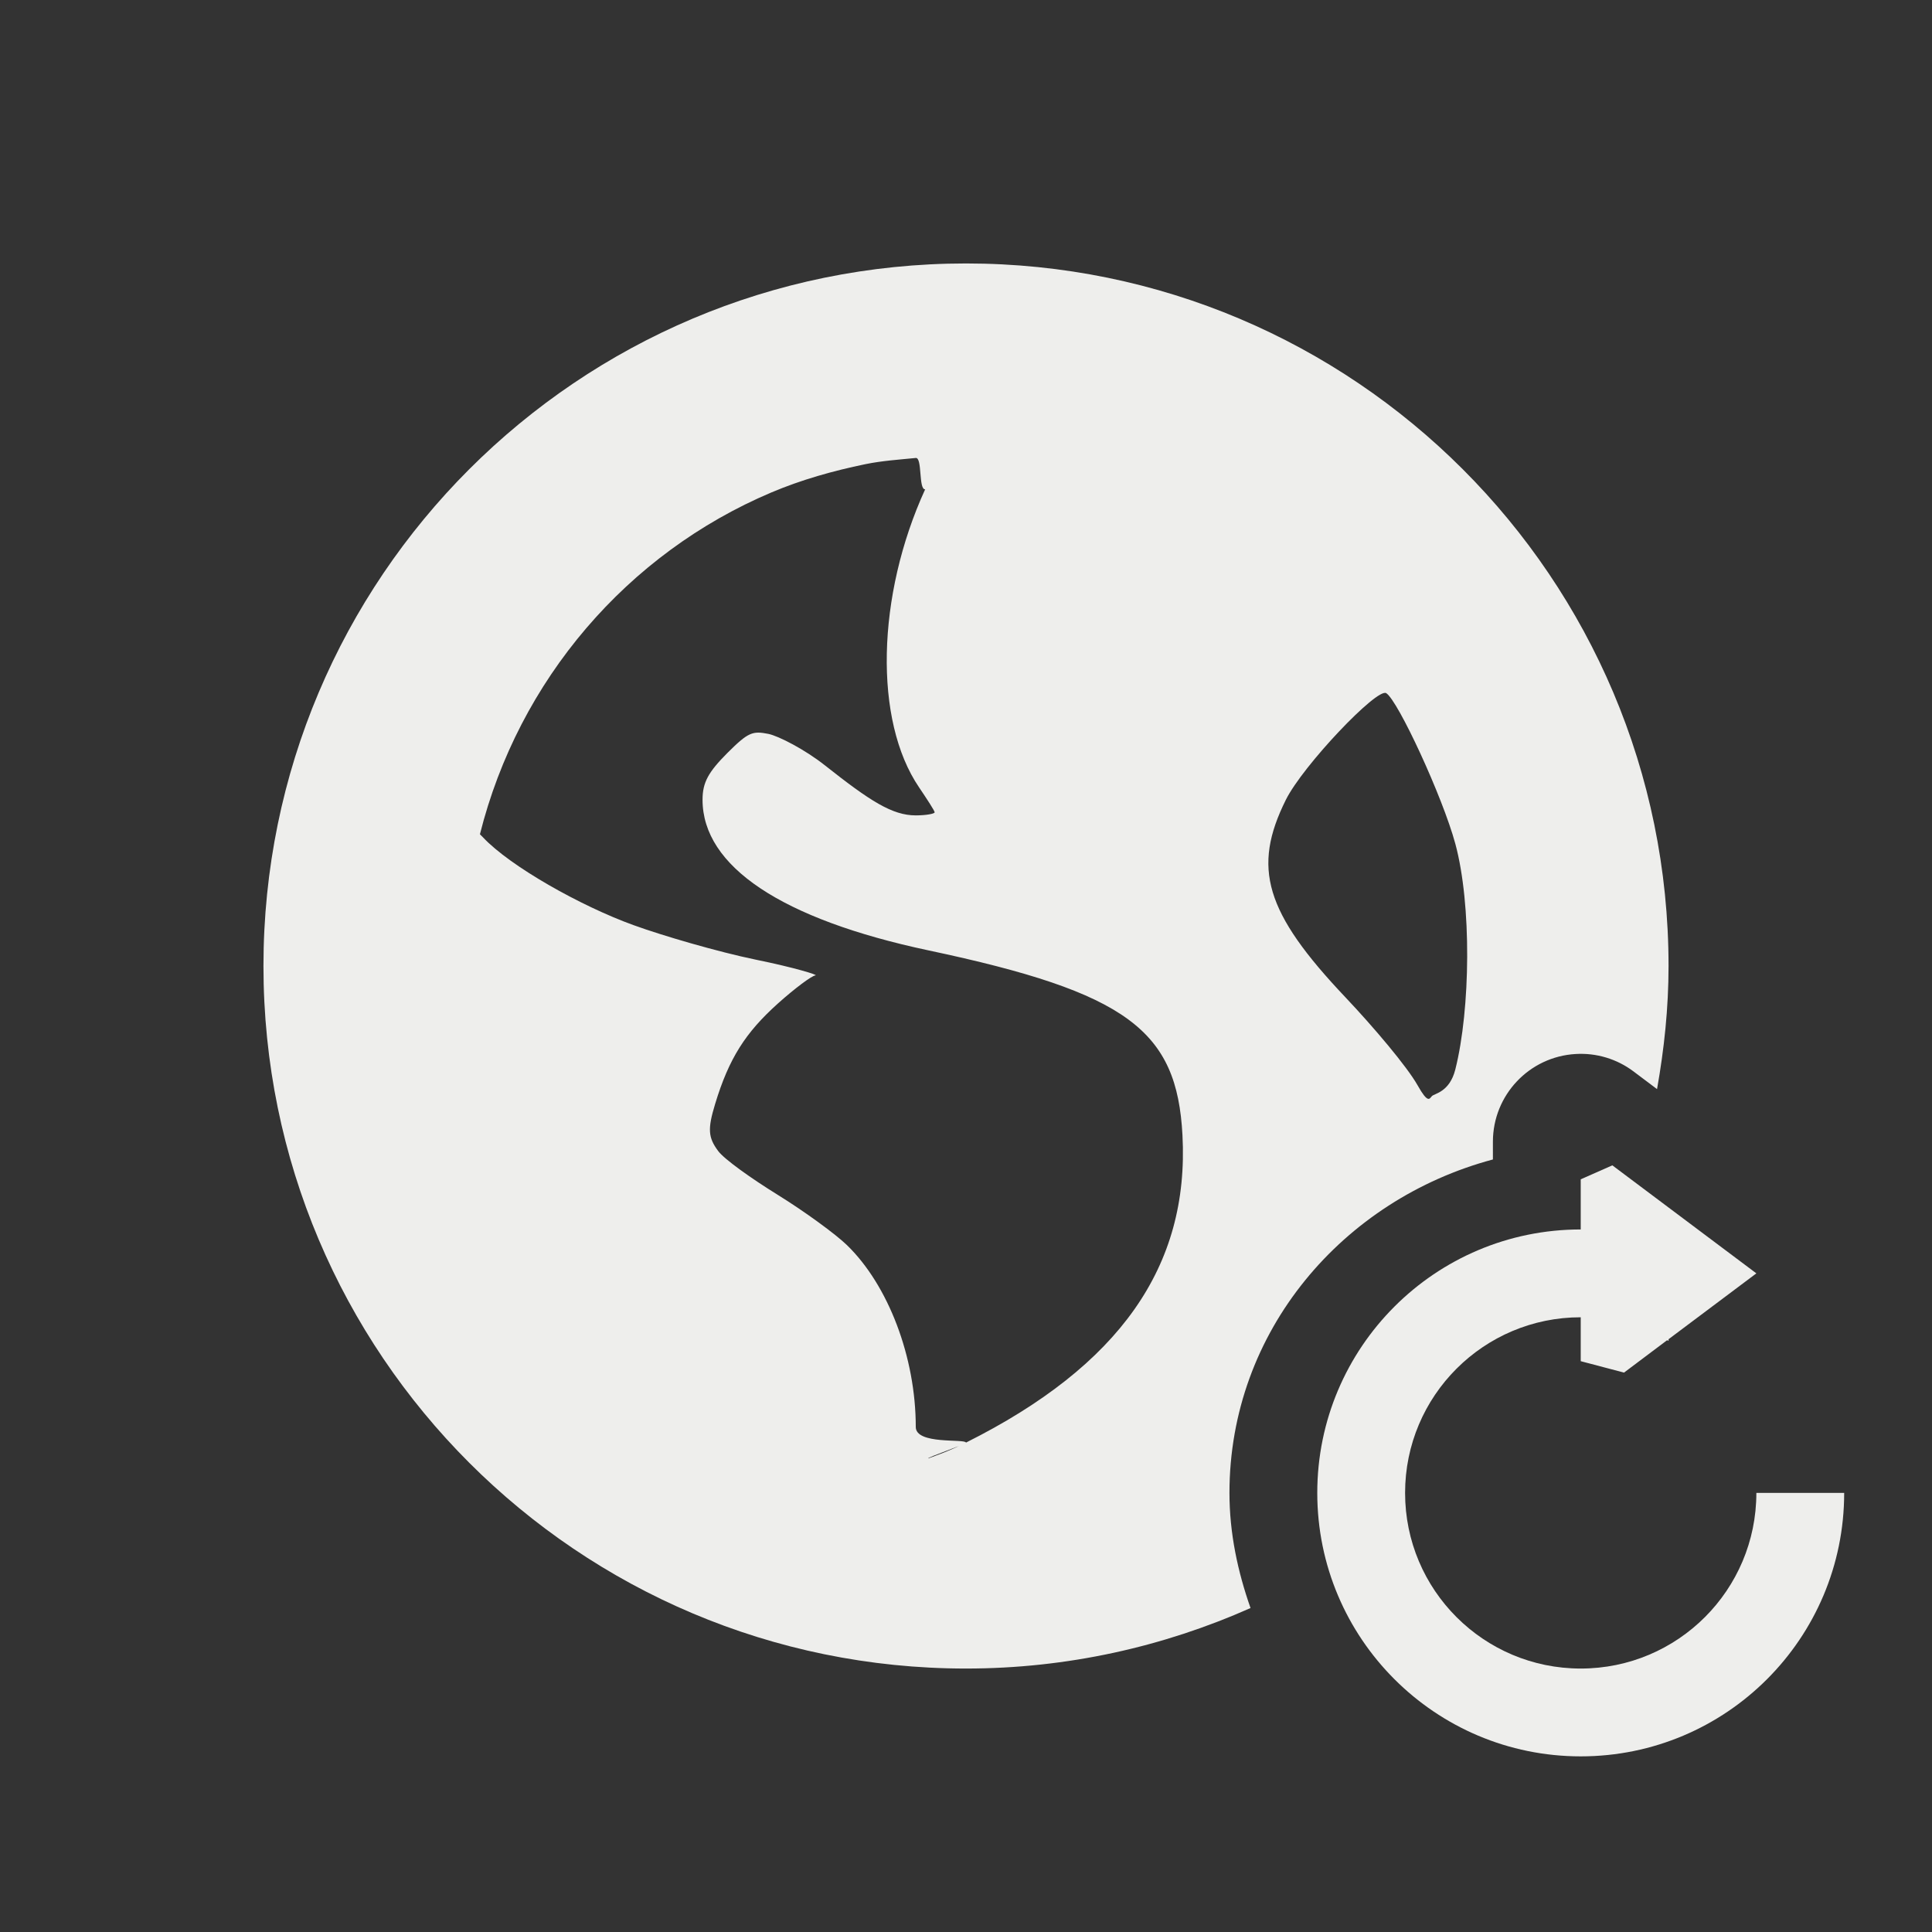 <?xml version="1.0" encoding="UTF-8" standalone="no"?>
<svg
   width="22"
   height="22"
   version="1.1"
   id="svg9"
   sodipodi:docname="account-update-online.svg"
   inkscape:version="1.1.2 (0a00cf5339, 2022-02-04)"
   xmlns:inkscape="http://www.inkscape.org/namespaces/inkscape"
   xmlns:sodipodi="http://sodipodi.sourceforge.net/DTD/sodipodi-0.dtd"
   xmlns="http://www.w3.org/2000/svg"
   xmlns:svg="http://www.w3.org/2000/svg">
  <rect width="100%" height="100%" fill="#333333" stroke="none"/>
  <sodipodi:namedview
     id="namedview11"
     pagecolor="#000000"
     bordercolor="#666666"
     borderopacity="1.0"
     inkscape:pageshadow="2"
     inkscape:pageopacity="0"
     inkscape:pagecheckerboard="0"
     showgrid="false"
     inkscape:zoom="34.272727"
     inkscape:cx="10.985411"
     inkscape:cy="11"
     inkscape:window-width="1770"
     inkscape:window-height="966"
     inkscape:window-x="0"
     inkscape:window-y="29"
     inkscape:window-maximized="1"
     inkscape:current-layer="svg9" />
  <defs
     id="defs3">
    <style
       id="current-color-scheme"
       type="text/css">
   .ColorScheme-Text { color:#eeeeec; } .ColorScheme-Highlight { color:#367bf0; } .ColorScheme-NeutralText { color:#ffcc44; } .ColorScheme-PositiveText { color:#3db47e; } .ColorScheme-NegativeText { color:#dd4747; }
  </style>
  </defs>
  <path
     style="fill:currentColor"
     class="ColorScheme-Text"
     d="m 11,3 c -4.418,0 -8,3.582 -8,8 0,4.418 3.582,8 8,8 1.155,0 2.249,-0.249 3.24,-0.689 C 14.095,17.898 14,17.461 14,17 c 0,-1.844 1.294,-3.341 3,-3.797 V 13 c 2.34e-4,-0.53 0.414,-0.968 0.943,-0.998 0.235,-0.014 0.468,0.056 0.656,0.197 l 0.27,0.203 C 18.95,11.946 19,11.48 19,11 19,6.582 15.418,3 11,3 Z m -0.572,2.215 c 0.076,-0.008 0.03,0.362 0.107,0.357 0.009,0.037 0.087,-0.19 0,0 -0.555,1.213 -0.586,2.633 -0.07,3.393 0.093,0.138 0.178,0.268 0.178,0.285 0,0.017 -0.101,0.035 -0.215,0.035 -0.267,0 -0.519,-0.162 -1.035,-0.57 C 9.163,8.533 8.865,8.381 8.75,8.357 8.569,8.321 8.52,8.338 8.285,8.572 8.067,8.791 8,8.908 8,9.107 c 0,0.758 0.9,1.36 2.572,1.715 2.271,0.481 2.83,0.912 2.893,2.105 0.079,1.497 -0.719,2.626 -2.465,3.5 -0.208,0.104 -0.34,0.146 -0.428,0.18 -0.039,-0.003 0.466,-0.176 0.428,-0.18 -0.015,-0.046 -0.572,0.026 -0.572,-0.178 0,-0.795 -0.313,-1.615 -0.785,-2.072 -0.127,-0.123 -0.481,-0.382 -0.785,-0.57 -0.304,-0.188 -0.611,-0.407 -0.68,-0.5 C 8.064,12.953 8.056,12.858 8.143,12.572 8.301,12.05 8.49,11.758 8.857,11.428 9.05,11.255 9.243,11.111 9.285,11.107 9.328,11.104 9.04,11.016 8.607,10.928 8.175,10.839 7.542,10.654 7.215,10.535 6.616,10.319 5.808,9.864 5.5,9.535 5.487,9.521 5.476,9.512 5.465,9.5 5.906,7.742 7.143,6.302 8.785,5.607 9.129,5.462 9.484,5.362 9.857,5.285 10.044,5.247 10.235,5.234 10.428,5.215 Z m 5.357,2.678 c 0.134,0.083 0.642,1.18 0.787,1.715 0.187,0.691 0.173,1.884 0,2.57 -0.066,0.261 -0.239,0.273 -0.267,0.304 -0.028,0.03 -0.043,0.089 -0.163,-0.124 -0.12,-0.213 -0.502,-0.664 -0.82,-1 -0.919,-0.97 -1.065,-1.476 -0.68,-2.25 0.194,-0.39 1.039,-1.279 1.143,-1.215 z"
     id="path5"
     sodipodi:nodetypes="ssscscccccssccccsssccscccccsccccscccccccccccscccc" />
  <path
     style="fill:currentColor"
     class="ColorScheme-Text"
     d="m 18,13.429 v 0 V 14 c -1.657,0 -3,1.343 -3,3 0,1.657 1.343,3 3,3 1.657,0 3,-1.343 3,-3 h -1 c 0,1.105 -0.895,2 -2,2 -1.105,0 -2,-0.895 -2,-2 0,-1.105 0.895,-2 2,-2 v 0.5 0 l 0.493,0.13 0.491,-0.369 c 0.005,0.003 0.01,0.005 0.016,0.008 V 15.25 l 1,-0.75 -1,-0.75 -0.64,-0.48 z"
     id="path7"
     sodipodi:nodetypes="cccssccssccccccccccc" />
</svg>
